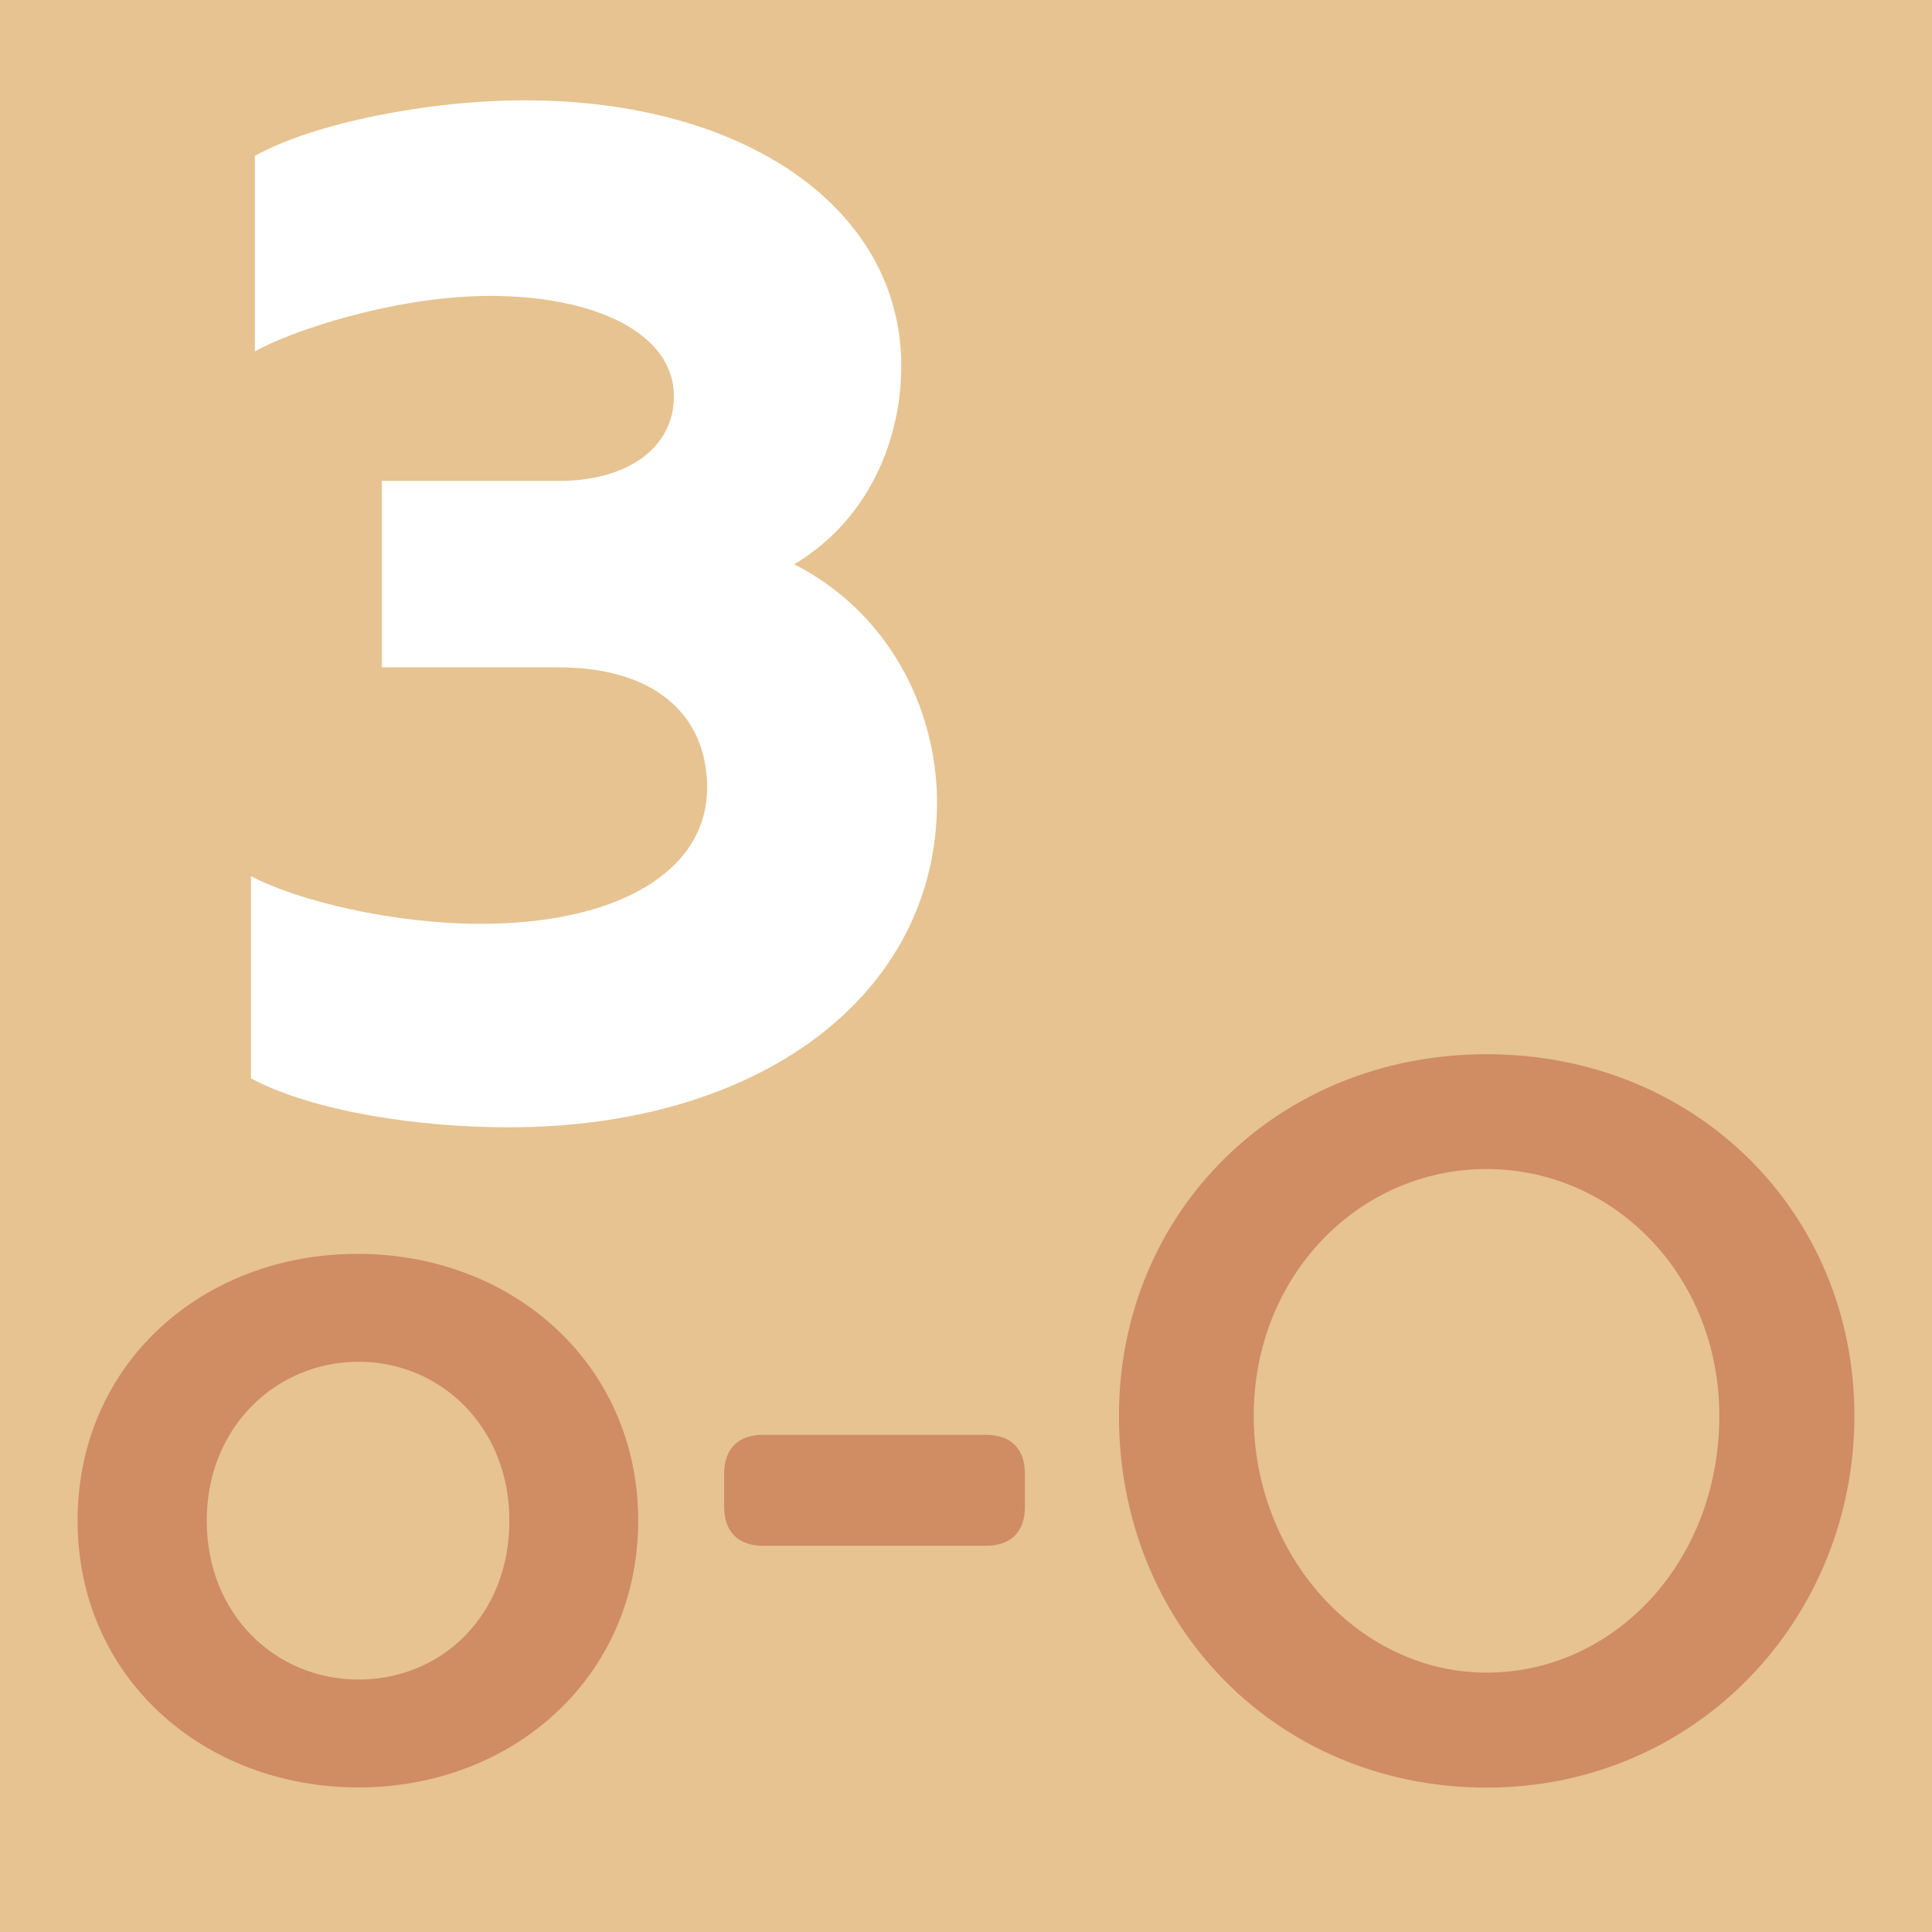<?xml version="1.0" encoding="UTF-8"?>
<svg id="Layer_2" data-name="Layer 2" xmlns="http://www.w3.org/2000/svg" viewBox="0 0 120 120">
  <defs>
    <style>
      .cls-1 {
        fill: #d08c63;
      }

      .cls-2 {
        fill: #fff;
      }

      .cls-3 {
        fill: #e6c391;
      }
    </style>
  </defs>
  <g id="Layer_1-2" data-name="Layer 1">
    <g>
      <rect class="cls-3" width="120" height="120"/>
      <path class="cls-2" d="M58.2,49.82c0,11.99-11,20.2-26.6,20.2-5.67,0-12.15-.99-16.01-3.04v-12.56c2.96,1.56,8.87,2.96,14.29,2.96,8.38,0,14.04-3.2,14.04-8.46,0-4.6-3.37-7.47-9.2-7.47h-11v-11.58h11c4.35,0,7.14-2.13,7.14-5.25,0-3.94-4.93-6.24-11.41-6.24-5.99,0-12.48,2.22-14.62,3.45v-12.15c3.69-2.05,10.84-3.45,16.75-3.45,13.71,0,23.4,6.73,23.4,16.5,0,4.52-1.97,9.52-6.65,12.32,5.83,2.96,8.87,8.95,8.87,14.78Z"/>
      <g>
        <path class="cls-1" d="M22.2,77.88c9.68,0,17.44,6.89,17.44,16.57s-7.76,16.57-17.38,16.57-17.44-6.83-17.44-16.57,7.76-16.57,17.38-16.57ZM31.64,94.45c0-5.83-4.28-9.87-9.37-9.87s-9.43,4.03-9.43,9.87,4.28,9.87,9.43,9.87,9.37-3.97,9.37-9.87Z"/>
        <path class="cls-1" d="M44.98,91.54c0-1.55.87-2.42,2.42-2.42h13.84c1.55,0,2.42.87,2.42,2.42v2.05c0,1.55-.87,2.42-2.42,2.42h-13.84c-1.55,0-2.42-.87-2.42-2.42v-2.05Z"/>
        <path class="cls-1" d="M69.5,87.94c0-12.6,9.81-22.46,22.84-22.46s22.84,9.87,22.84,22.46-9.8,23.09-22.84,23.09-22.84-10.12-22.84-23.09ZM106.79,87.94c0-8.69-6.52-15.33-14.46-15.33s-14.46,6.64-14.46,15.33,6.52,15.95,14.46,15.95,14.46-6.89,14.46-15.95Z"/>
      </g>
    </g>
  </g>
</svg>